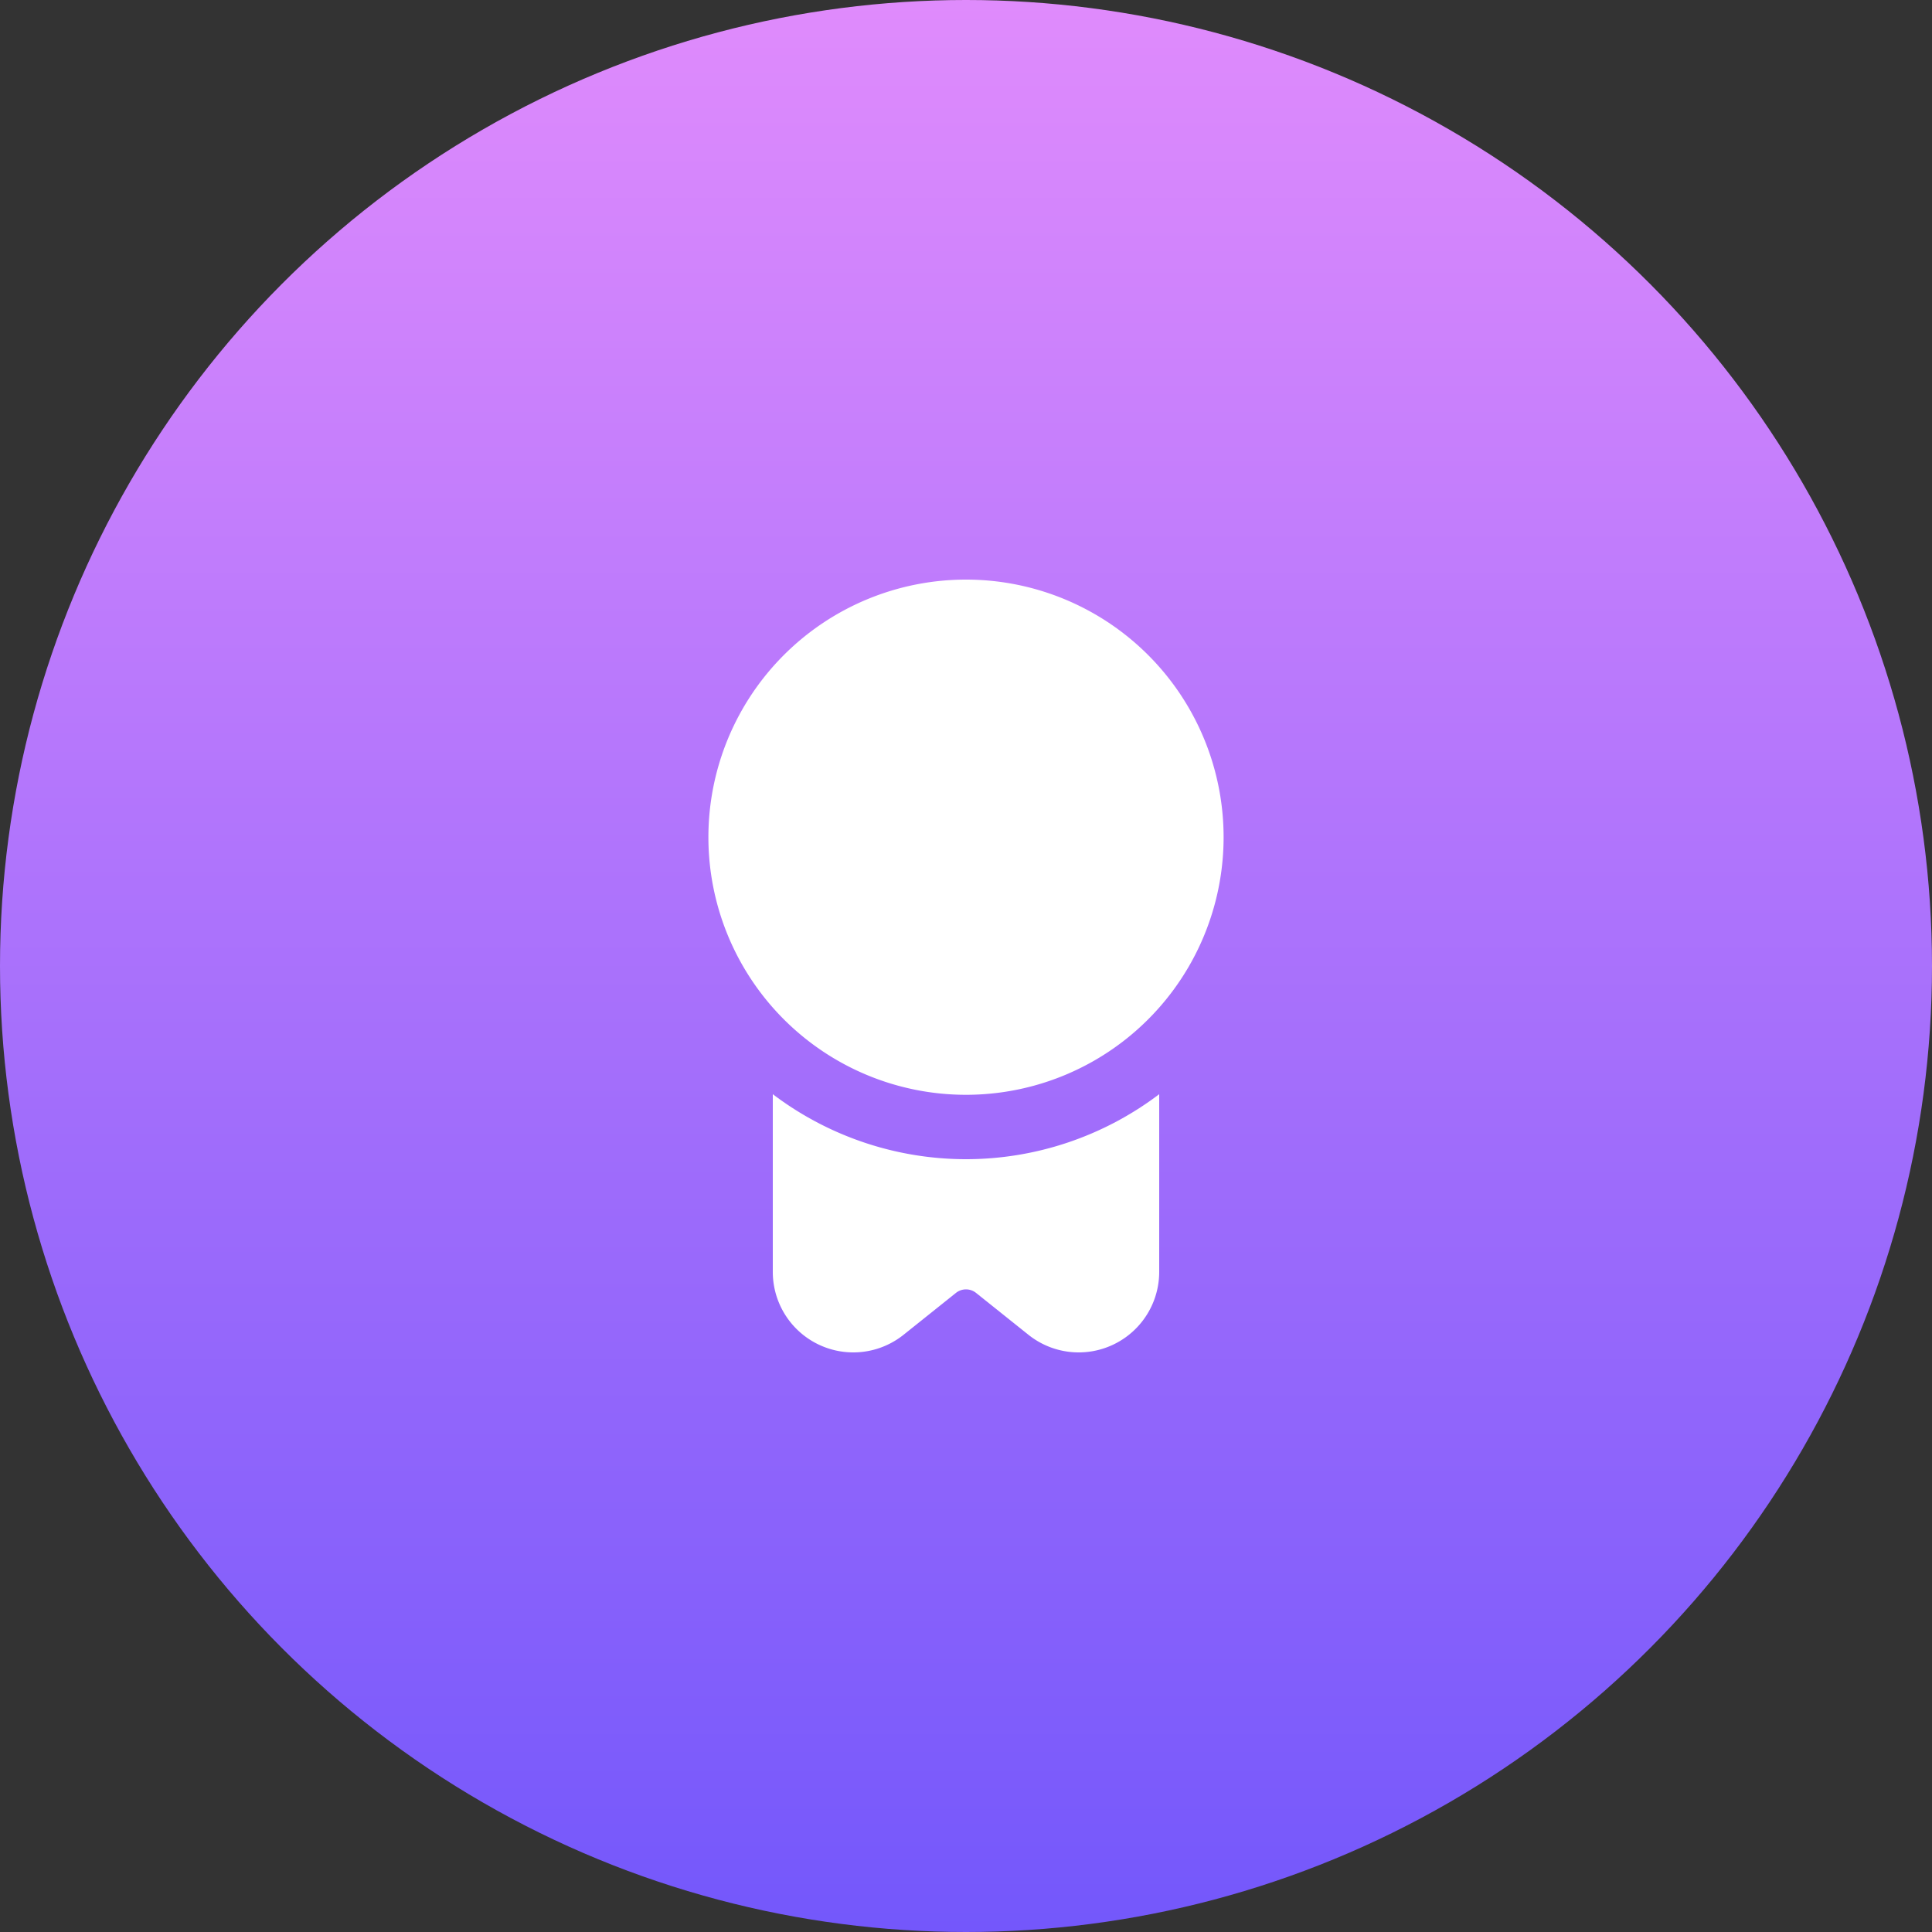 <svg xmlns="http://www.w3.org/2000/svg" xmlns:xlink="http://www.w3.org/1999/xlink" width="60" height="60" viewBox="0 0 60 60">
  <rect x="0" y="0" width="60" height="60" fill="#333333" stroke="none"/>
  <defs>
    <linearGradient id="linear-gradient" x1="0.5" x2="0.5" y2="1" gradientUnits="objectBoundingBox">
      <stop offset="0" stop-color="#e08bfc"/>
      <stop offset="1" stop-color="#7357fb"/>
    </linearGradient>
  </defs>
  <g id="Group_150" data-name="Group 150" transform="translate(-336 -1797)">
    <circle id="Ellipse_4" data-name="Ellipse 4" cx="30" cy="30" r="30" transform="translate(336 1797)" fill="url(#linear-gradient)"/>
    <path id="fi-sr-badge" d="M12,16a8,8,0,1,1,8-8,8,8,0,0,1-8,8Zm0,2a9.938,9.938,0,0,1-6-2.019V21.5a2.5,2.5,0,0,0,4.062,1.952l1.626-1.3a.5.5,0,0,1,.624,0l1.626,1.3A2.5,2.5,0,0,0,18,21.5V15.981A9.94,9.94,0,0,1,12,18Z" transform="translate(354 1815)" fill="#fff"/>
  </g>
</svg>
